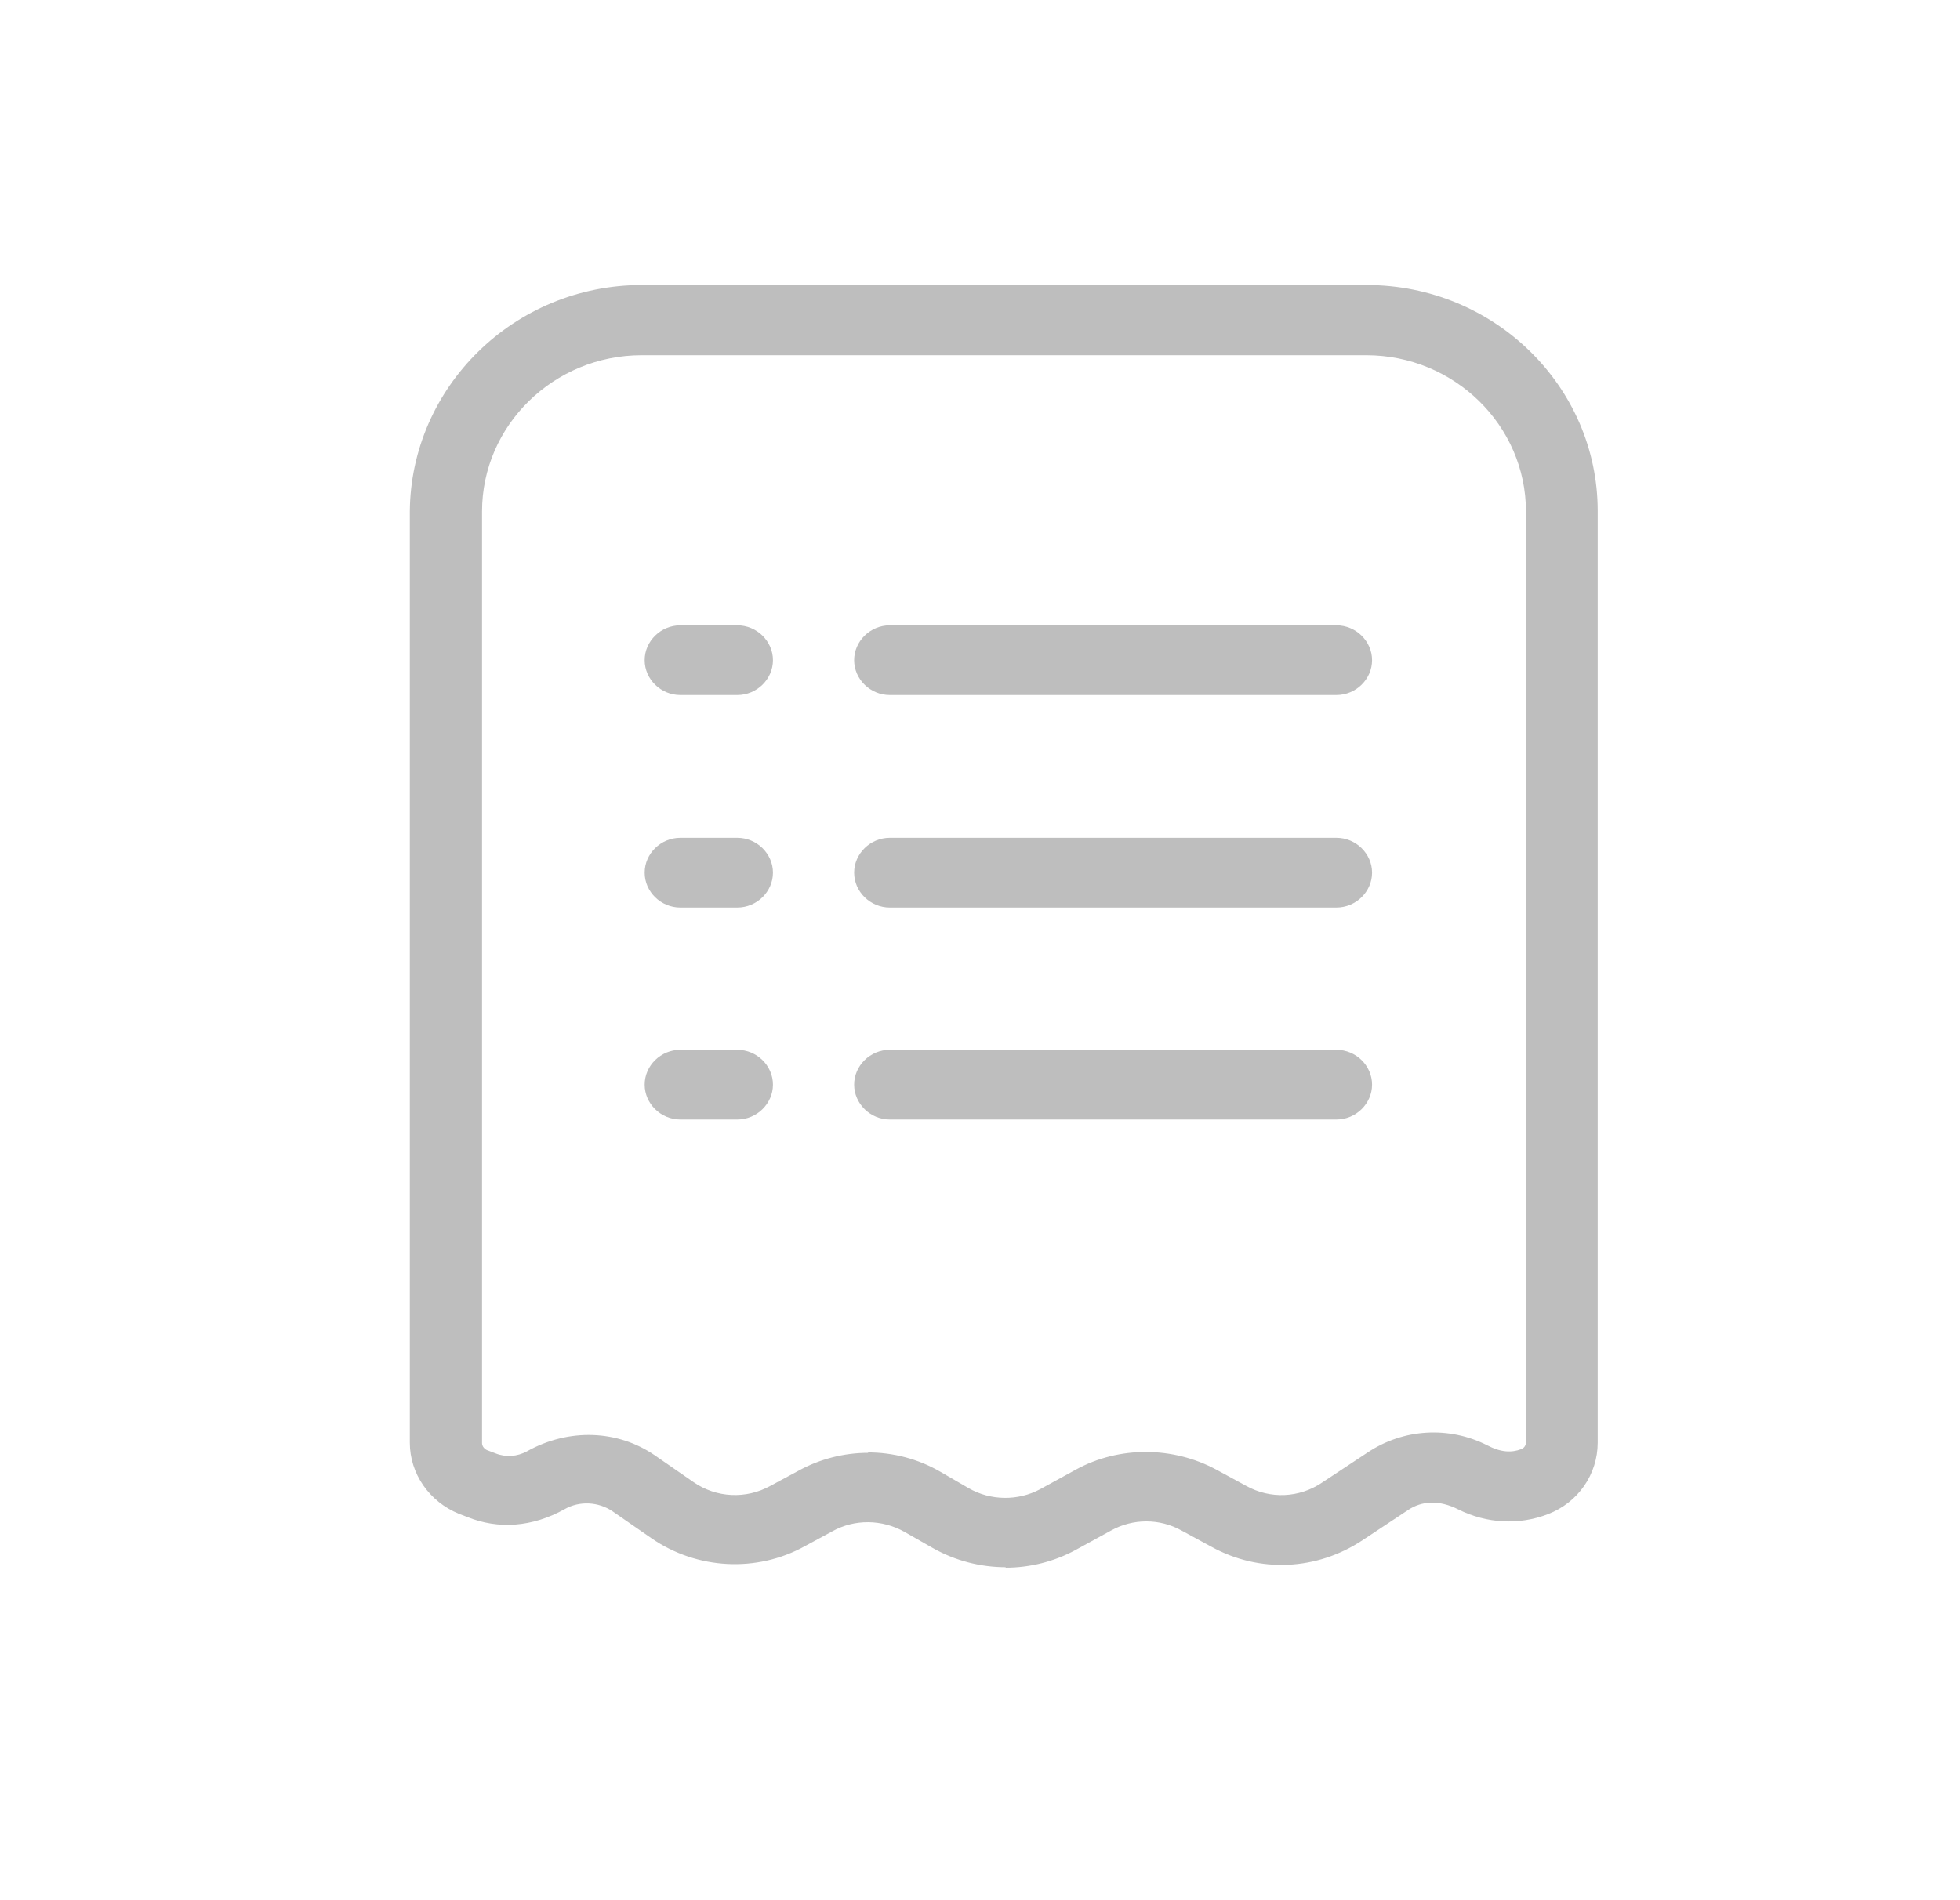 <svg width="33" height="32" viewBox="0 0 33 32" fill="none" xmlns="http://www.w3.org/2000/svg">
<path d="M16.932 26.392C16.508 26.392 16.084 26.283 15.708 26.071L15.228 25.797C14.852 25.586 14.388 25.578 14.012 25.789L13.548 26.04C12.74 26.486 11.732 26.431 10.972 25.907L10.316 25.453C10.076 25.288 9.756 25.273 9.508 25.414C8.964 25.719 8.388 25.758 7.868 25.547L7.724 25.492C7.228 25.288 6.9 24.819 6.9 24.294V8.613C6.916 6.515 8.66 4.8 10.804 4.8H23.012C25.156 4.8 26.9 6.507 26.9 8.605V24.294C26.9 24.826 26.572 25.304 26.06 25.5C25.572 25.688 25.028 25.656 24.556 25.421C24.236 25.257 23.94 25.273 23.708 25.429L22.94 25.938C22.172 26.447 21.204 26.494 20.396 26.048L19.892 25.774C19.524 25.57 19.076 25.57 18.708 25.774L18.108 26.103C17.748 26.298 17.34 26.4 16.932 26.4V26.392ZM14.612 24.459C15.036 24.459 15.46 24.568 15.836 24.787L16.308 25.061C16.676 25.273 17.14 25.28 17.516 25.077L18.116 24.748C18.844 24.349 19.748 24.357 20.476 24.748L20.98 25.022C21.388 25.249 21.876 25.226 22.26 24.967L23.028 24.459C23.628 24.059 24.396 24.012 25.044 24.341C25.268 24.459 25.452 24.466 25.612 24.404C25.66 24.388 25.692 24.341 25.692 24.286V8.613C25.692 7.164 24.484 5.982 23.004 5.982H10.804C9.324 5.982 8.116 7.164 8.116 8.613V24.302C8.116 24.349 8.148 24.396 8.196 24.419L8.34 24.474C8.516 24.545 8.708 24.529 8.868 24.443C9.58 24.044 10.404 24.083 11.02 24.505L11.676 24.959C12.06 25.226 12.564 25.249 12.972 25.022L13.436 24.772C13.804 24.568 14.212 24.466 14.62 24.466L14.612 24.459Z" fill="#BEBEBE"/>
<path d="M12.414 11.705H11.454C11.126 11.705 10.854 11.439 10.854 11.118C10.854 10.797 11.126 10.531 11.454 10.531H12.414C12.742 10.531 13.014 10.797 13.014 11.118C13.014 11.439 12.742 11.705 12.414 11.705Z" fill="#BEBEBE"/>
<path d="M22.509 11.705H14.981C14.653 11.705 14.381 11.439 14.381 11.118C14.381 10.797 14.653 10.531 14.981 10.531H22.501C22.829 10.531 23.101 10.797 23.101 11.118C23.101 11.439 22.829 11.705 22.501 11.705H22.509Z" fill="#BEBEBE"/>
<path d="M12.414 15.283H11.454C11.126 15.283 10.854 15.017 10.854 14.696C10.854 14.375 11.126 14.109 11.454 14.109H12.414C12.742 14.109 13.014 14.375 13.014 14.696C13.014 15.017 12.742 15.283 12.414 15.283Z" fill="#BEBEBE"/>
<path d="M22.509 15.283H14.981C14.653 15.283 14.381 15.017 14.381 14.696C14.381 14.375 14.653 14.109 14.981 14.109H22.501C22.829 14.109 23.101 14.375 23.101 14.696C23.101 15.017 22.829 15.283 22.501 15.283H22.509Z" fill="#BEBEBE"/>
<path d="M12.414 18.853H11.454C11.126 18.853 10.854 18.587 10.854 18.266C10.854 17.945 11.126 17.679 11.454 17.679H12.414C12.742 17.679 13.014 17.945 13.014 18.266C13.014 18.587 12.742 18.853 12.414 18.853Z" fill="#BEBEBE"/>
<path d="M22.509 18.853H14.981C14.653 18.853 14.381 18.587 14.381 18.266C14.381 17.945 14.653 17.679 14.981 17.679H22.501C22.829 17.679 23.101 17.945 23.101 18.266C23.101 18.587 22.829 18.853 22.501 18.853H22.509Z" fill="#BEBEBE"/>
</svg>
